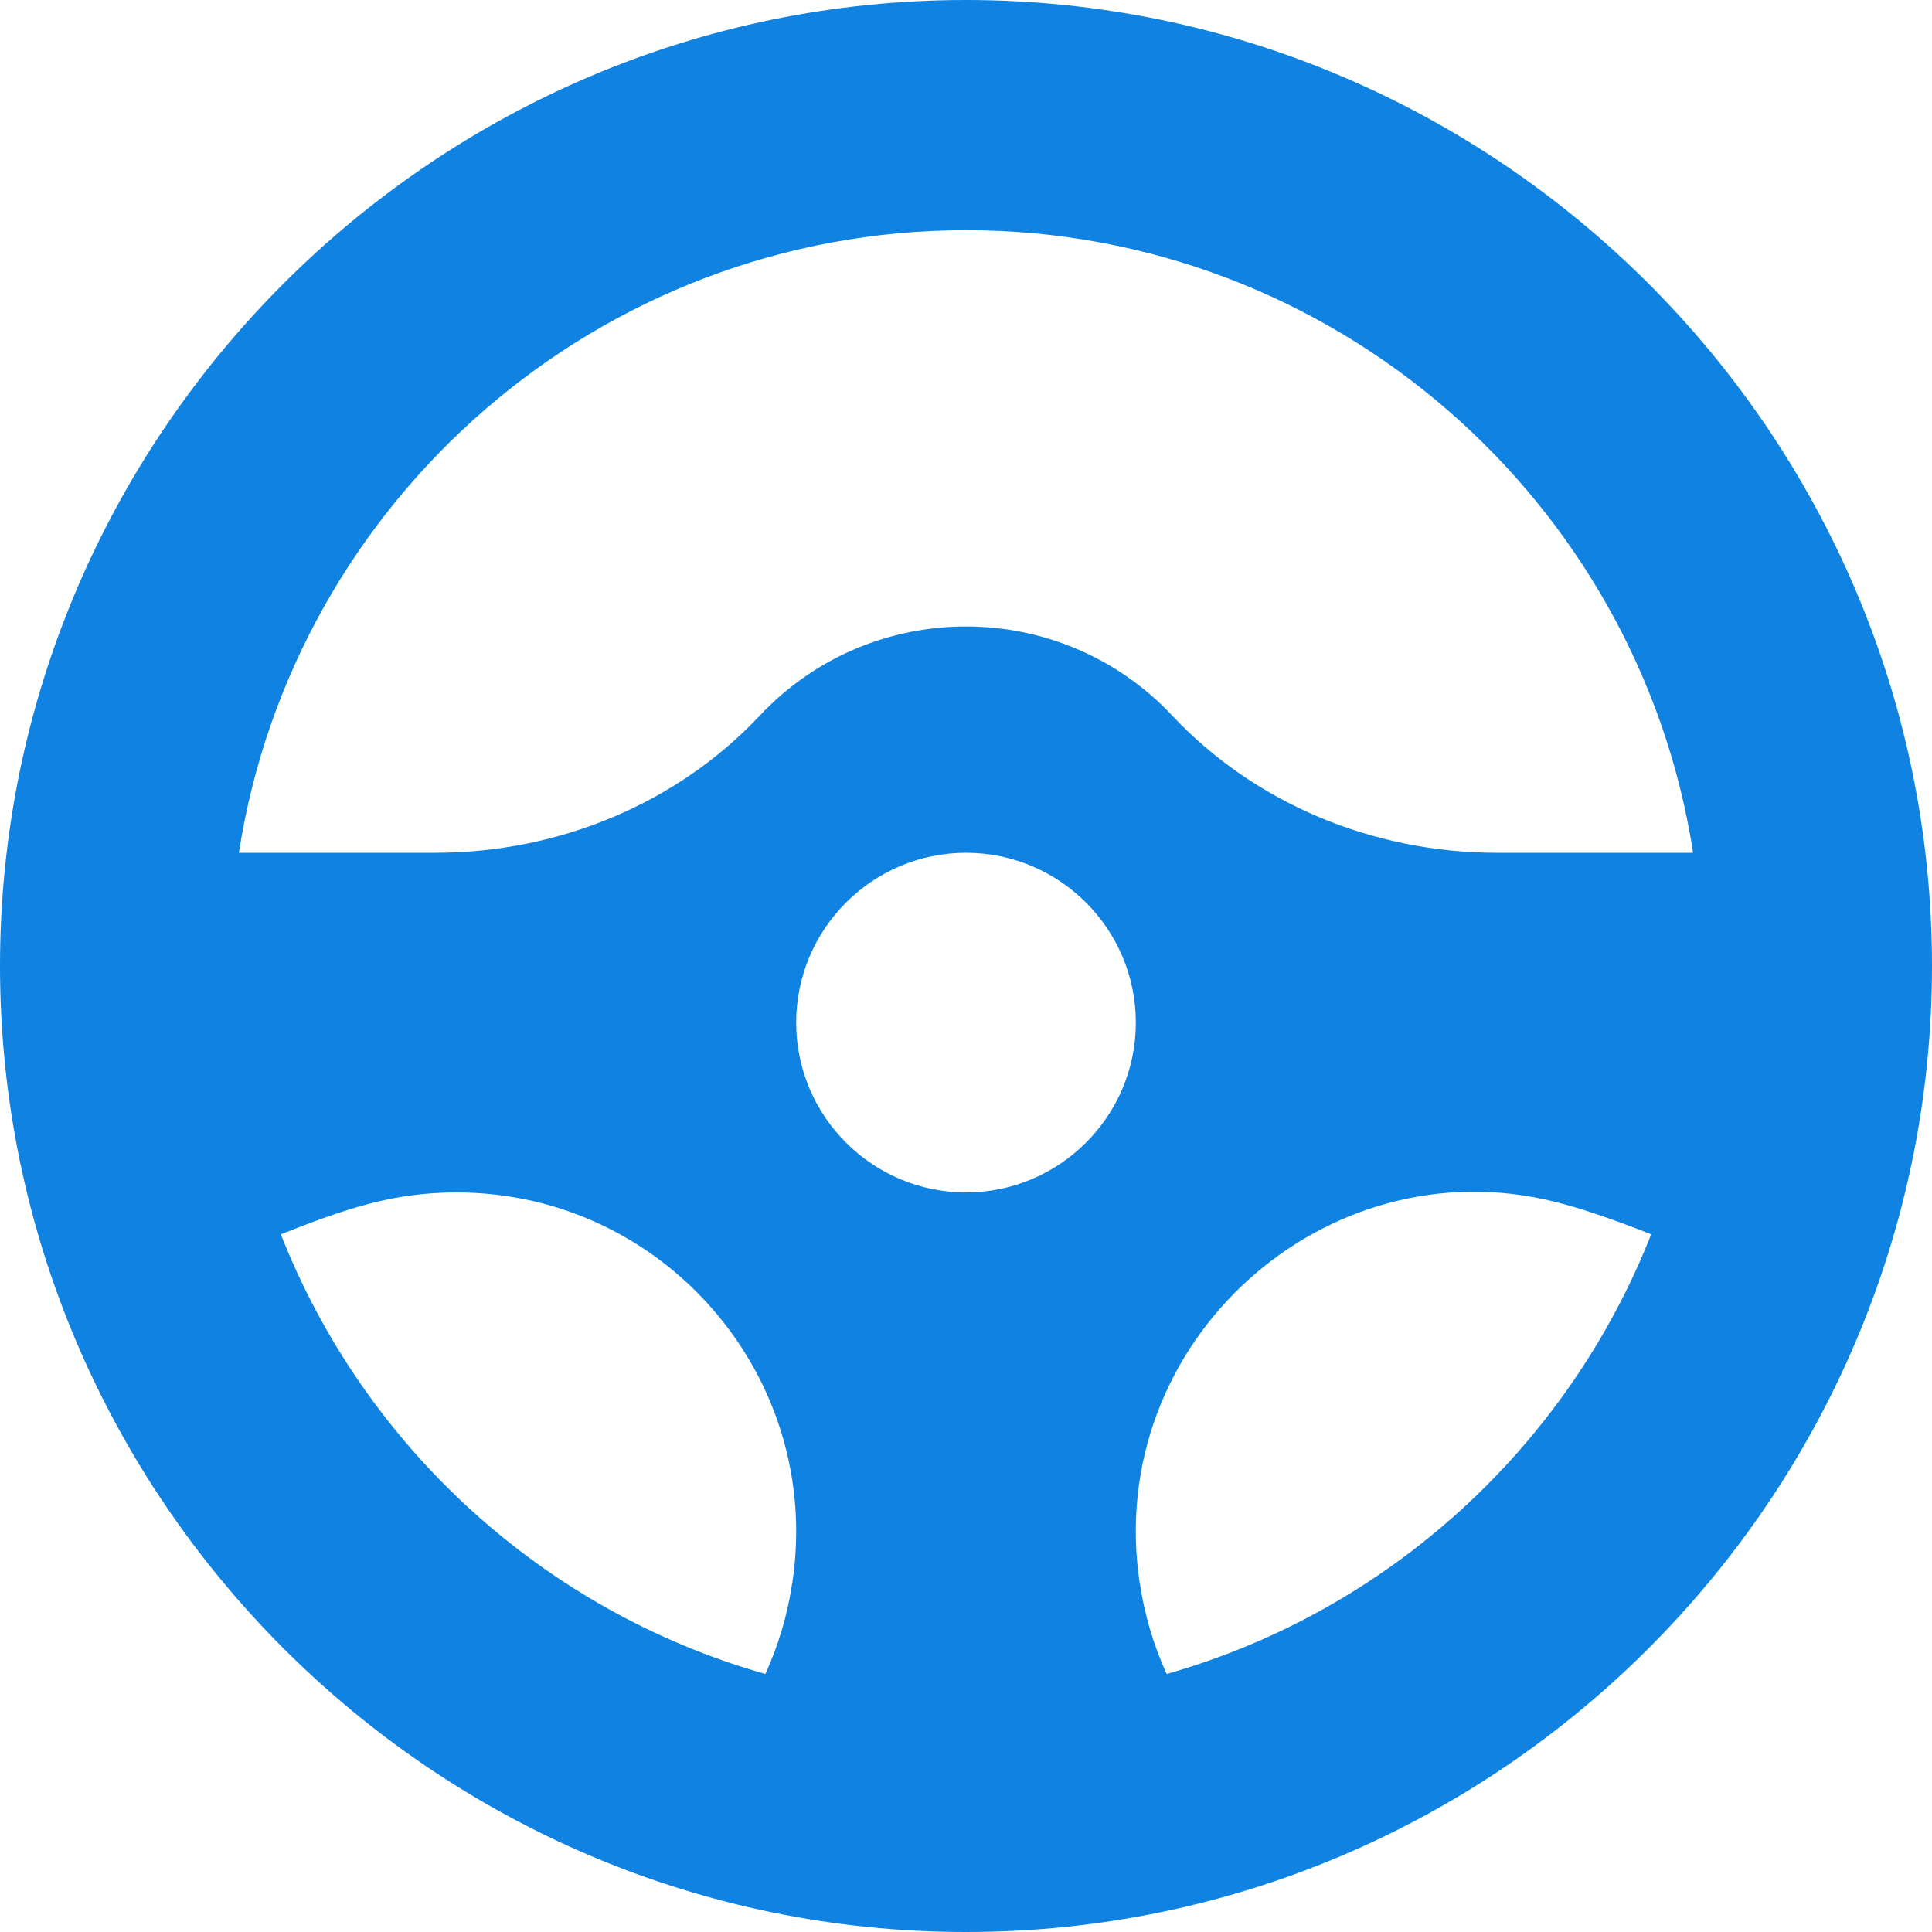 <svg width="20" height="20" viewBox="0 0 20 20" fill="none" xmlns="http://www.w3.org/2000/svg">
    <path
        d="M10 0C4.494 0 0 4.494 0 10C0 15.506 4.494 20 10 20C15.506 20 20 15.506 20 10C20 4.494 15.506 0 10 0ZM10 2.383C13.802 2.383 16.962 5.182 17.527 8.828H15.495C14.207 8.828 12.983 8.311 12.137 7.41C10.98 6.177 9.02 6.177 7.863 7.41C7.017 8.311 5.793 8.828 4.505 8.828H2.473C3.038 5.182 6.198 2.383 10 2.383ZM10 12.344C9.031 12.344 8.242 11.555 8.242 10.586C8.242 9.617 9.031 8.828 10 8.828C10.969 8.828 11.758 9.617 11.758 10.586C11.758 11.555 10.969 12.344 10 12.344ZM2.907 12.777C3.578 12.514 4.062 12.344 4.727 12.344C6.863 12.344 8.524 14.247 8.202 16.386H8.201C8.153 16.714 8.059 17.031 7.923 17.329C5.628 16.678 3.771 14.976 2.907 12.777ZM12.077 17.329C11.938 17.023 11.846 16.706 11.799 16.386H11.798C11.423 13.894 13.723 11.837 16.108 12.444C16.36 12.507 16.674 12.613 17.093 12.777C16.229 14.975 14.372 16.678 12.077 17.329Z"
        fill="#1083e2" />
</svg>